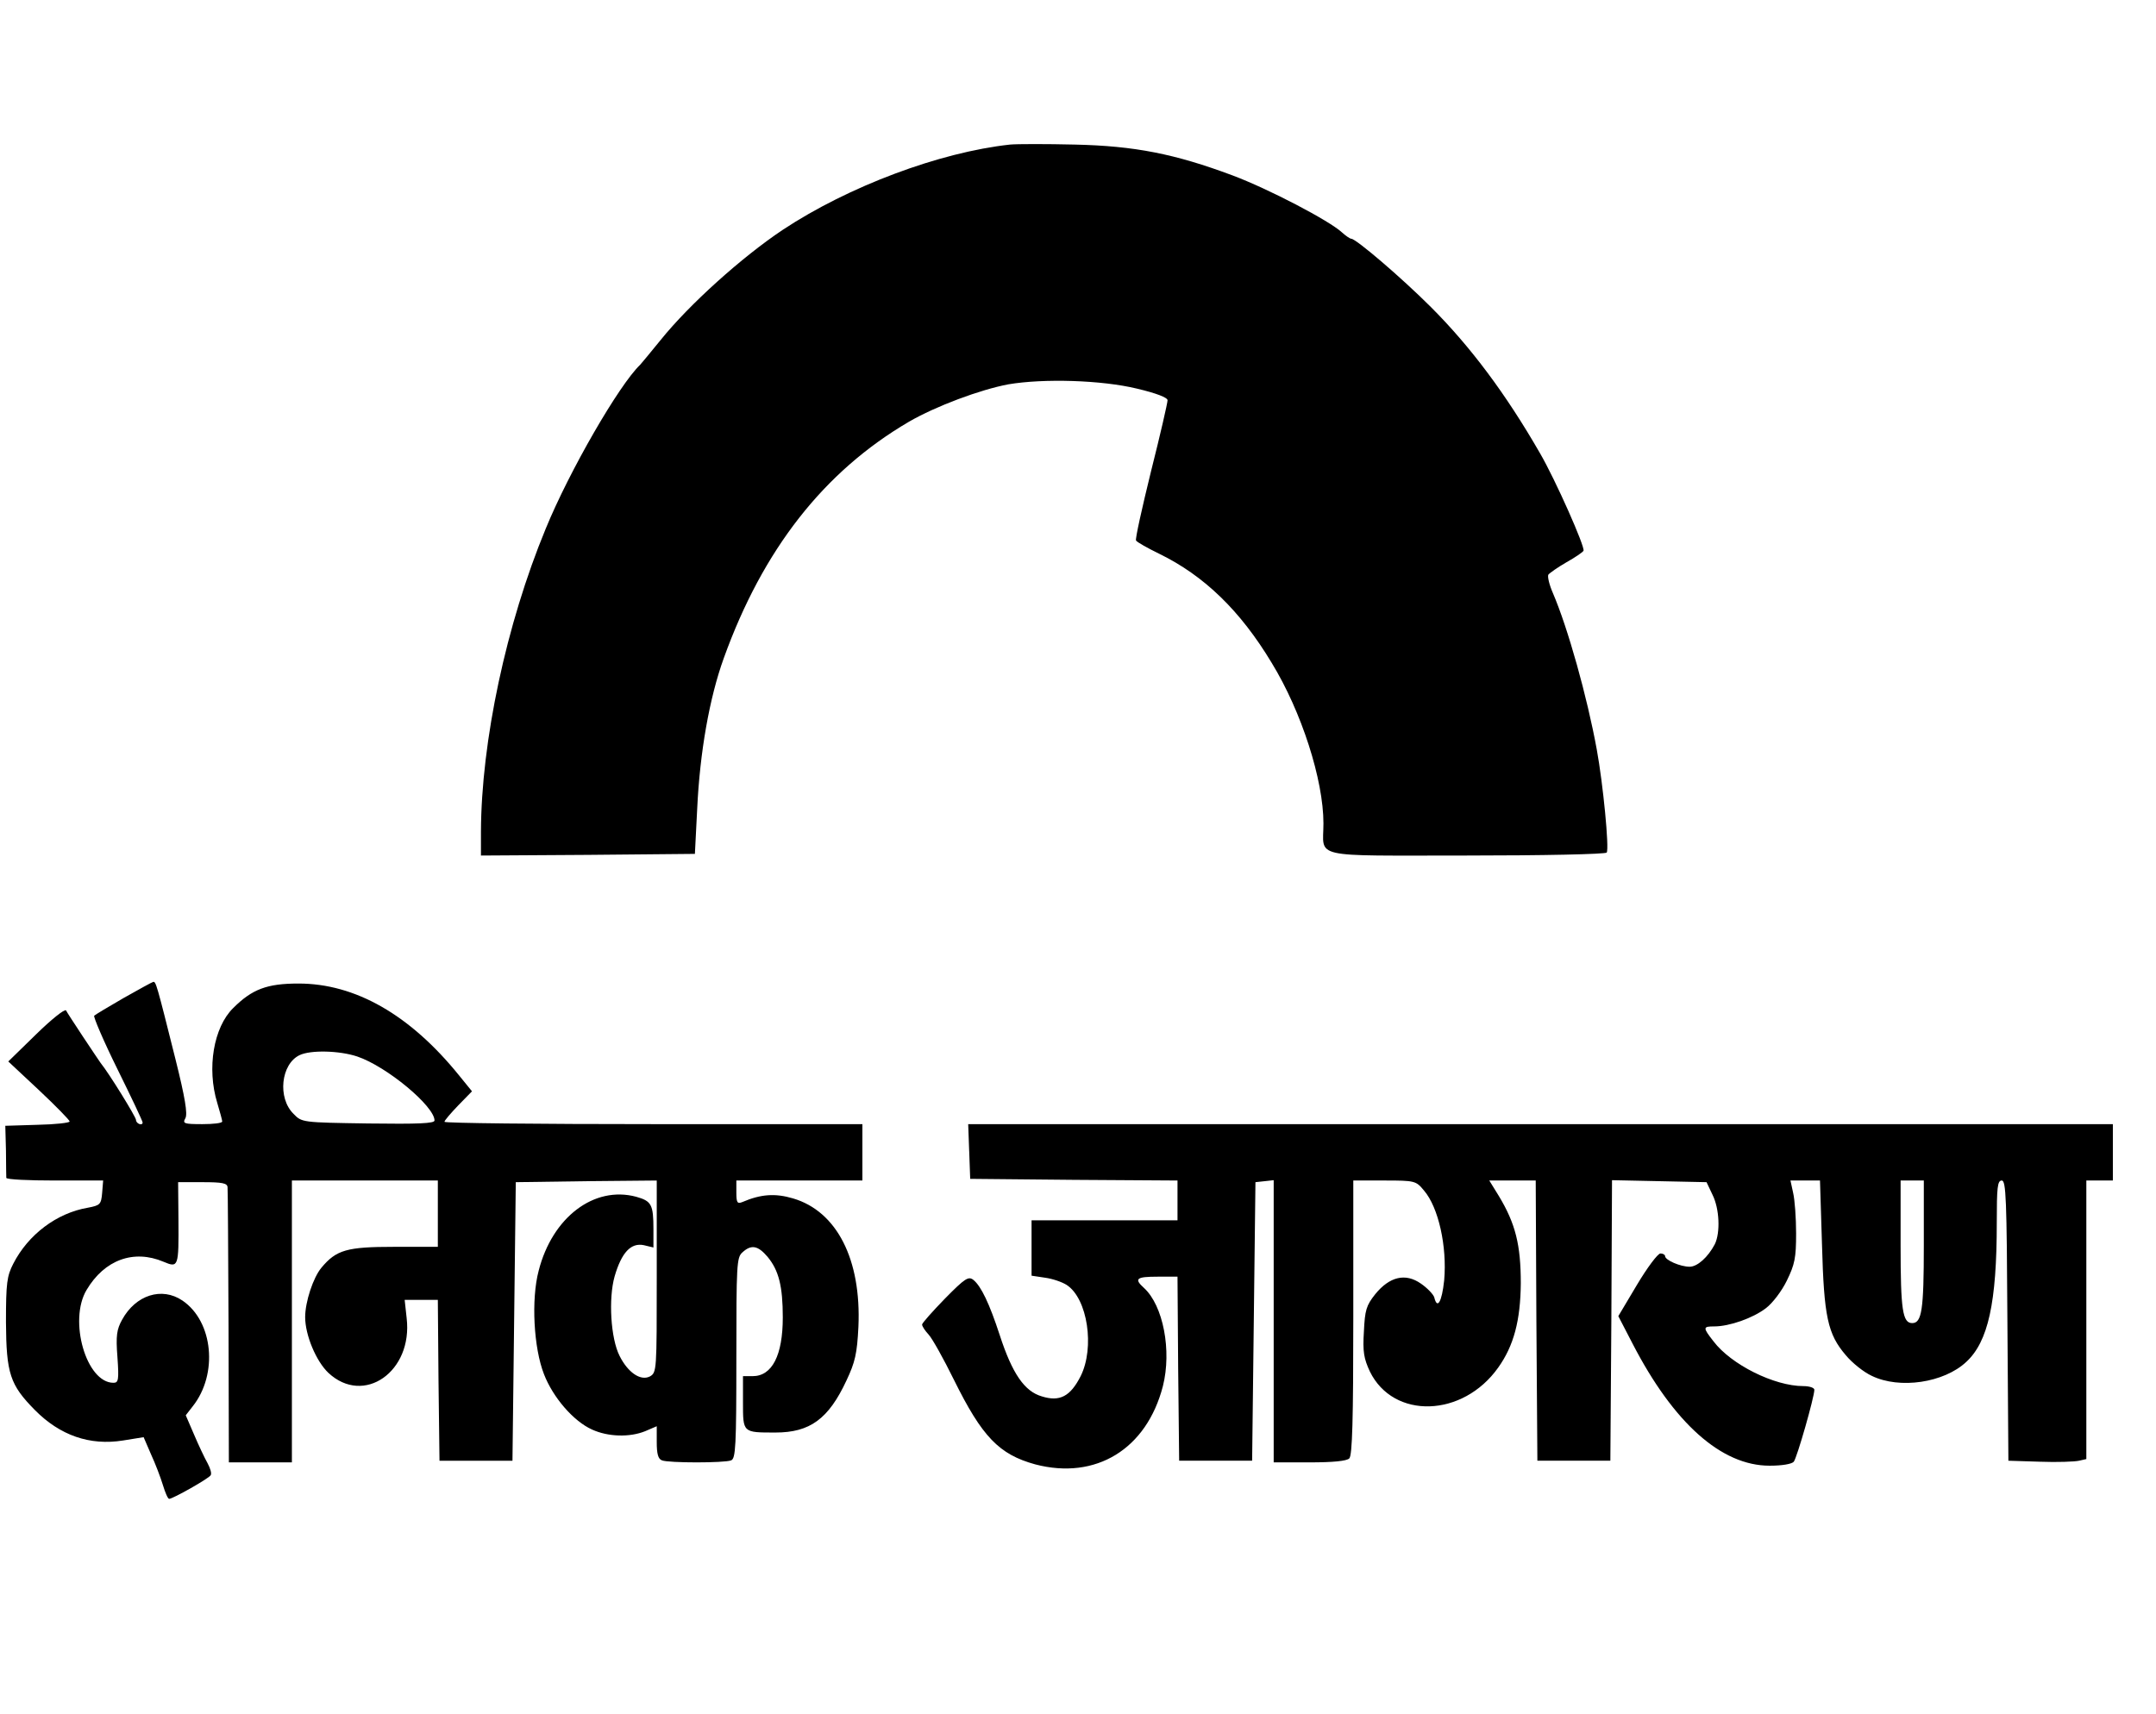 <?xml version="1.0" standalone="no"?>
<!DOCTYPE svg PUBLIC "-//W3C//DTD SVG 20010904//EN"
 "http://www.w3.org/TR/2001/REC-SVG-20010904/DTD/svg10.dtd">
<svg version="1.0" xmlns="http://www.w3.org/2000/svg"
 width="650pt" height="517pt" viewBox="0 0 650 517"
 preserveAspectRatio="xMidYMid meet">
<g transform="translate(0,517) scale(0.1,-0.1)"
fill="#000000" stroke="none">
<path d="M3045 4734 c-212 -23 -487 -126 -685 -257 -123 -82 -282 -225 -368
-332 -31 -38 -59 -72 -62 -75 -63 -60 -213 -319 -285 -495 -119 -288 -194
-641 -195 -913 l0 -72 323 2 322 3 7 137 c8 170 37 334 80 453 118 328 302
563 558 713 81 47 215 97 300 113 106 18 281 13 388 -13 59 -14 92 -27 92 -35
0 -8 -22 -104 -50 -215 -27 -110 -48 -204 -45 -208 3 -5 35 -23 70 -40 135
-66 244 -171 339 -329 90 -147 156 -353 156 -484 0 -107 -45 -97 430 -97 231
0 421 4 424 9 8 12 -11 208 -30 311 -29 159 -87 366 -132 471 -11 25 -17 50
-14 56 4 5 28 22 54 37 27 15 50 31 52 35 6 10 -85 215 -131 294 -103 179
-209 321 -329 441 -89 89 -226 206 -240 206 -4 0 -17 9 -28 19 -39 36 -221
131 -330 172 -174 65 -295 89 -476 93 -85 2 -173 2 -195 0z"/>
<path d="M372 2160 c-45 -26 -85 -50 -88 -53 -3 -3 28 -76 70 -161 42 -85 76
-157 76 -161 0 -11 -20 -4 -20 8 -1 10 -81 140 -107 172 -4 6 -28 41 -53 79
-25 38 -48 73 -51 79 -4 5 -44 -27 -90 -72 l-84 -82 93 -87 c51 -48 92 -90 92
-94 0 -4 -44 -9 -97 -10 l-97 -3 2 -75 c0 -41 1 -78 1 -82 1 -5 67 -8 147 -8
l145 0 -3 -37 c-3 -35 -6 -38 -43 -45 -94 -16 -180 -81 -225 -169 -19 -37 -22
-58 -22 -176 1 -155 12 -189 87 -265 76 -77 166 -108 266 -92 l62 10 22 -51
c13 -28 29 -70 36 -93 7 -23 15 -42 19 -42 11 0 119 61 125 71 4 5 -1 21 -9
36 -9 16 -27 54 -41 87 l-25 58 21 27 c77 97 62 256 -31 319 -62 42 -141 17
-182 -58 -16 -29 -19 -48 -14 -112 5 -70 3 -78 -12 -78 -82 0 -136 188 -81
280 54 91 142 123 232 85 45 -19 46 -16 45 127 l-1 113 74 0 c59 0 74 -3 75
-15 1 -8 2 -198 3 -422 l1 -408 95 0 95 0 0 425 0 425 220 0 220 0 0 -100 0
-100 -132 0 c-142 0 -174 -9 -219 -63 -25 -30 -49 -103 -49 -149 0 -54 33
-133 70 -168 107 -100 255 4 236 165 l-6 55 50 0 50 0 2 -242 3 -243 110 0
110 0 5 420 5 420 213 3 212 2 0 -289 c0 -286 0 -290 -21 -302 -28 -14 -66 12
-91 62 -27 53 -34 173 -15 240 21 72 49 102 88 94 l29 -7 0 55 c0 75 -6 85
-52 98 -127 34 -253 -62 -294 -223 -23 -87 -15 -233 16 -312 27 -70 89 -142
145 -167 48 -22 113 -24 160 -5 l35 15 0 -48 c0 -35 4 -51 16 -55 20 -8 188
-8 208 0 14 5 16 42 16 309 0 280 1 303 18 318 27 25 47 21 76 -13 34 -41 46
-89 46 -183 0 -114 -32 -177 -91 -177 l-29 0 0 -79 c0 -92 -1 -91 98 -91 104
0 160 41 214 157 26 55 32 81 36 162 9 203 -65 348 -197 387 -54 16 -97 13
-153 -11 -15 -6 -18 -2 -18 29 l0 36 190 0 190 0 0 85 0 85 -630 0 c-346 0
-630 3 -630 7 0 4 19 26 42 50 l41 42 -39 48 c-148 183 -313 277 -484 277 -95
0 -140 -17 -197 -74 -59 -58 -80 -181 -48 -286 8 -27 15 -52 15 -56 0 -5 -27
-8 -60 -8 -56 0 -60 2 -51 18 7 13 -1 62 -30 178 -57 228 -59 234 -67 233 -4
-1 -44 -23 -90 -49z m705 -176 c89 -30 233 -150 233 -193 0 -9 -49 -11 -200
-9 -199 3 -200 3 -225 29 -49 48 -38 150 18 177 33 16 120 14 174 -4z"/>
<path d="M2922 1698 l3 -83 313 -3 312 -2 0 -60 0 -60 -220 0 -220 0 0 -84 0
-83 40 -6 c23 -3 52 -13 66 -22 63 -41 85 -189 42 -275 -31 -61 -63 -78 -117
-61 -52 15 -89 68 -127 185 -31 95 -56 147 -79 166 -15 12 -25 6 -86 -56 -37
-38 -68 -73 -69 -78 0 -6 9 -19 20 -31 11 -12 45 -73 76 -136 85 -172 136
-225 245 -255 183 -48 336 46 385 236 27 107 1 243 -57 296 -31 28 -23 34 41
34 l60 0 2 -277 3 -278 110 0 110 0 5 420 5 420 28 3 27 3 0 -425 0 -426 108
0 c71 0 112 4 120 12 9 9 12 117 12 425 l0 413 94 0 c92 0 95 -1 119 -30 44
-51 70 -169 61 -271 -7 -66 -21 -89 -30 -51 -3 9 -21 28 -40 41 -47 33 -95 21
-138 -32 -27 -34 -31 -48 -34 -112 -4 -62 0 -82 18 -121 71 -145 280 -139 387
12 47 66 67 142 68 254 0 116 -16 180 -66 263 l-29 47 70 0 70 0 2 -422 3
-423 110 0 110 0 3 423 2 423 143 -3 142 -3 18 -38 c21 -42 24 -114 7 -149
-21 -40 -53 -68 -76 -68 -28 0 -74 20 -74 32 0 4 -6 8 -14 8 -8 0 -40 -43 -71
-95 l-56 -94 43 -83 c124 -240 268 -368 413 -368 38 0 67 5 73 12 10 13 62
195 62 217 0 6 -15 11 -33 11 -88 0 -218 65 -271 135 -33 42 -32 45 2 45 46 0
117 25 156 55 20 15 48 52 63 83 24 49 28 69 28 142 0 47 -4 102 -9 123 l-8
37 45 0 44 0 6 -192 c6 -219 17 -271 72 -335 19 -23 54 -51 78 -62 84 -41 218
-21 285 42 66 61 92 178 92 420 0 106 2 127 15 127 13 0 15 -56 17 -422 l3
-423 95 -3 c52 -2 105 0 118 3 l22 5 0 420 0 420 40 0 40 0 0 85 0 85 -1725 0
-1726 0 3 -82z m2878 -284 c0 -194 -6 -234 -35 -234 -29 0 -35 40 -35 234 l0
196 35 0 35 0 0 -196z"/>
</g>
</svg>
